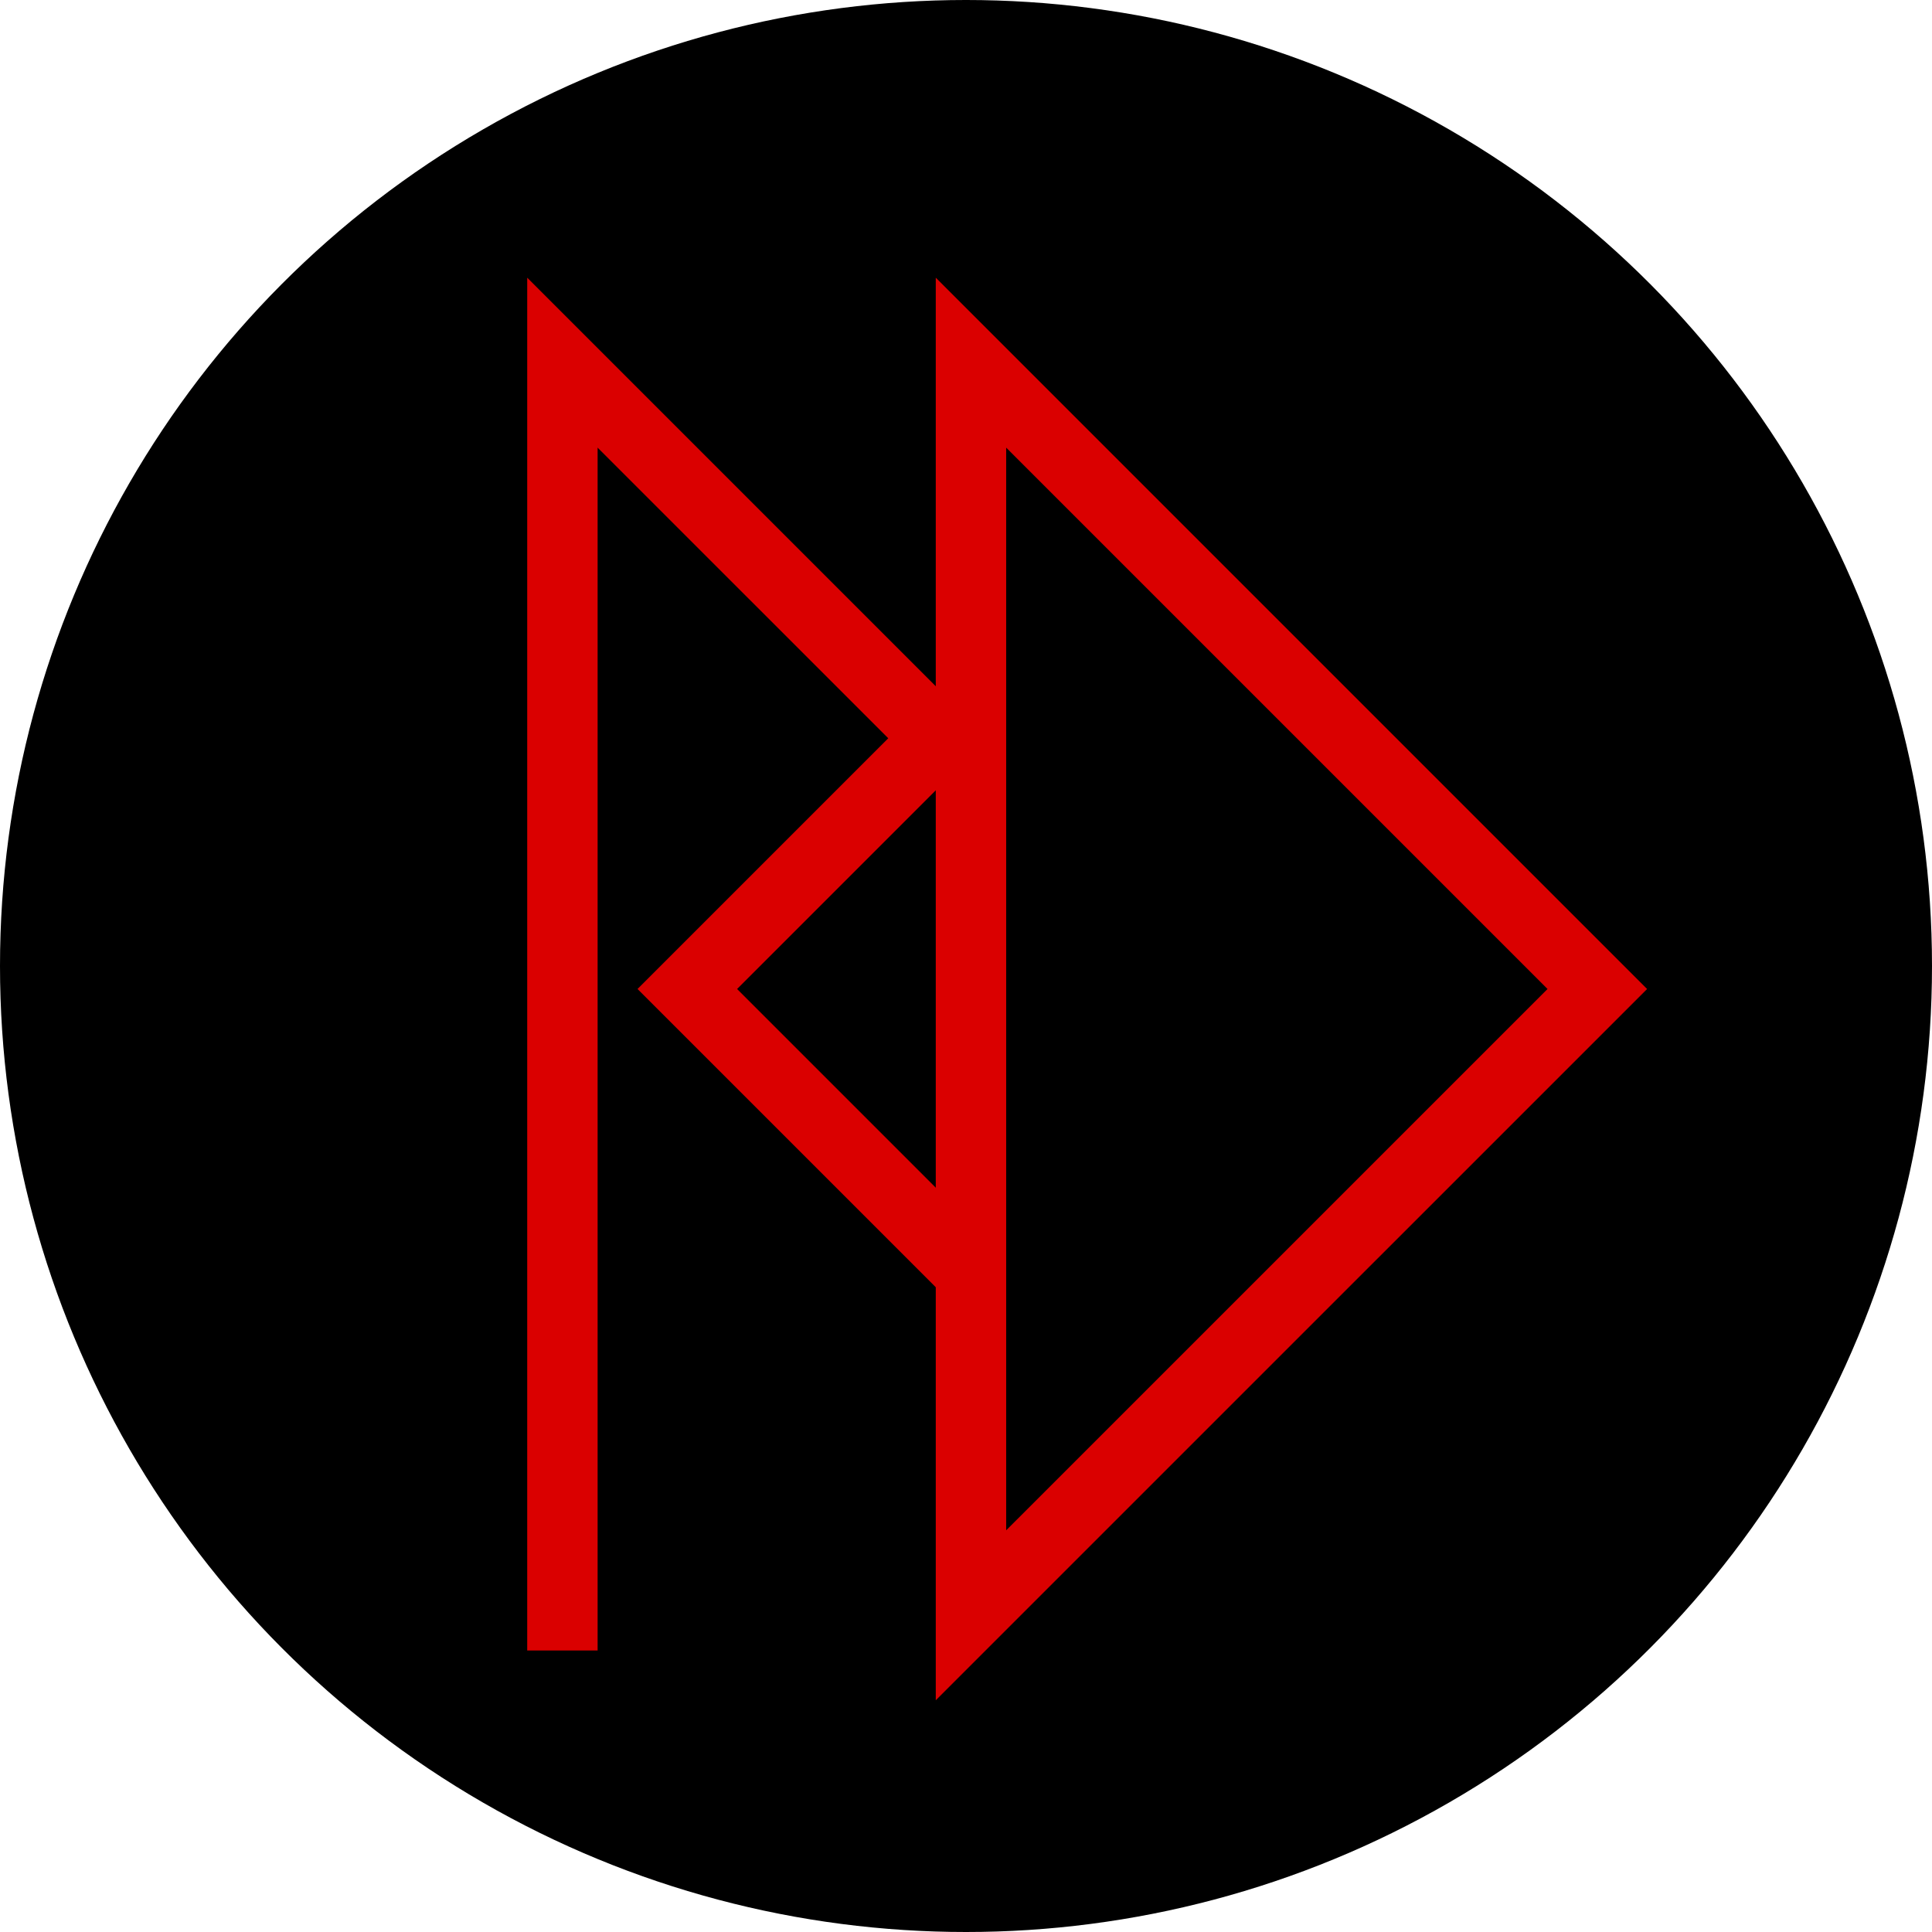 <?xml version="1.0" encoding="UTF-8"?><svg id="Calque_2" xmlns="http://www.w3.org/2000/svg" viewBox="0 0 411.64 411.64"><defs><style>.cls-1,.cls-2{fill:none;stroke:#da0000;stroke-miterlimit:10;stroke-width:15px;}.cls-3{stroke-width:0px;}.cls-2{stroke-linecap:square;}</style></defs><g id="Calque_1-2"><circle class="cls-3" cx="205.82" cy="205.82" r="205.82"/><polygon class="cls-1" points="206.88 344.16 340.33 210.72 206.88 77.27 206.88 344.16"/><polyline class="cls-2" points="199.86 264.14 146.44 210.72 199.86 157.3 119.83 77.27 119.83 344.16"/></g></svg>